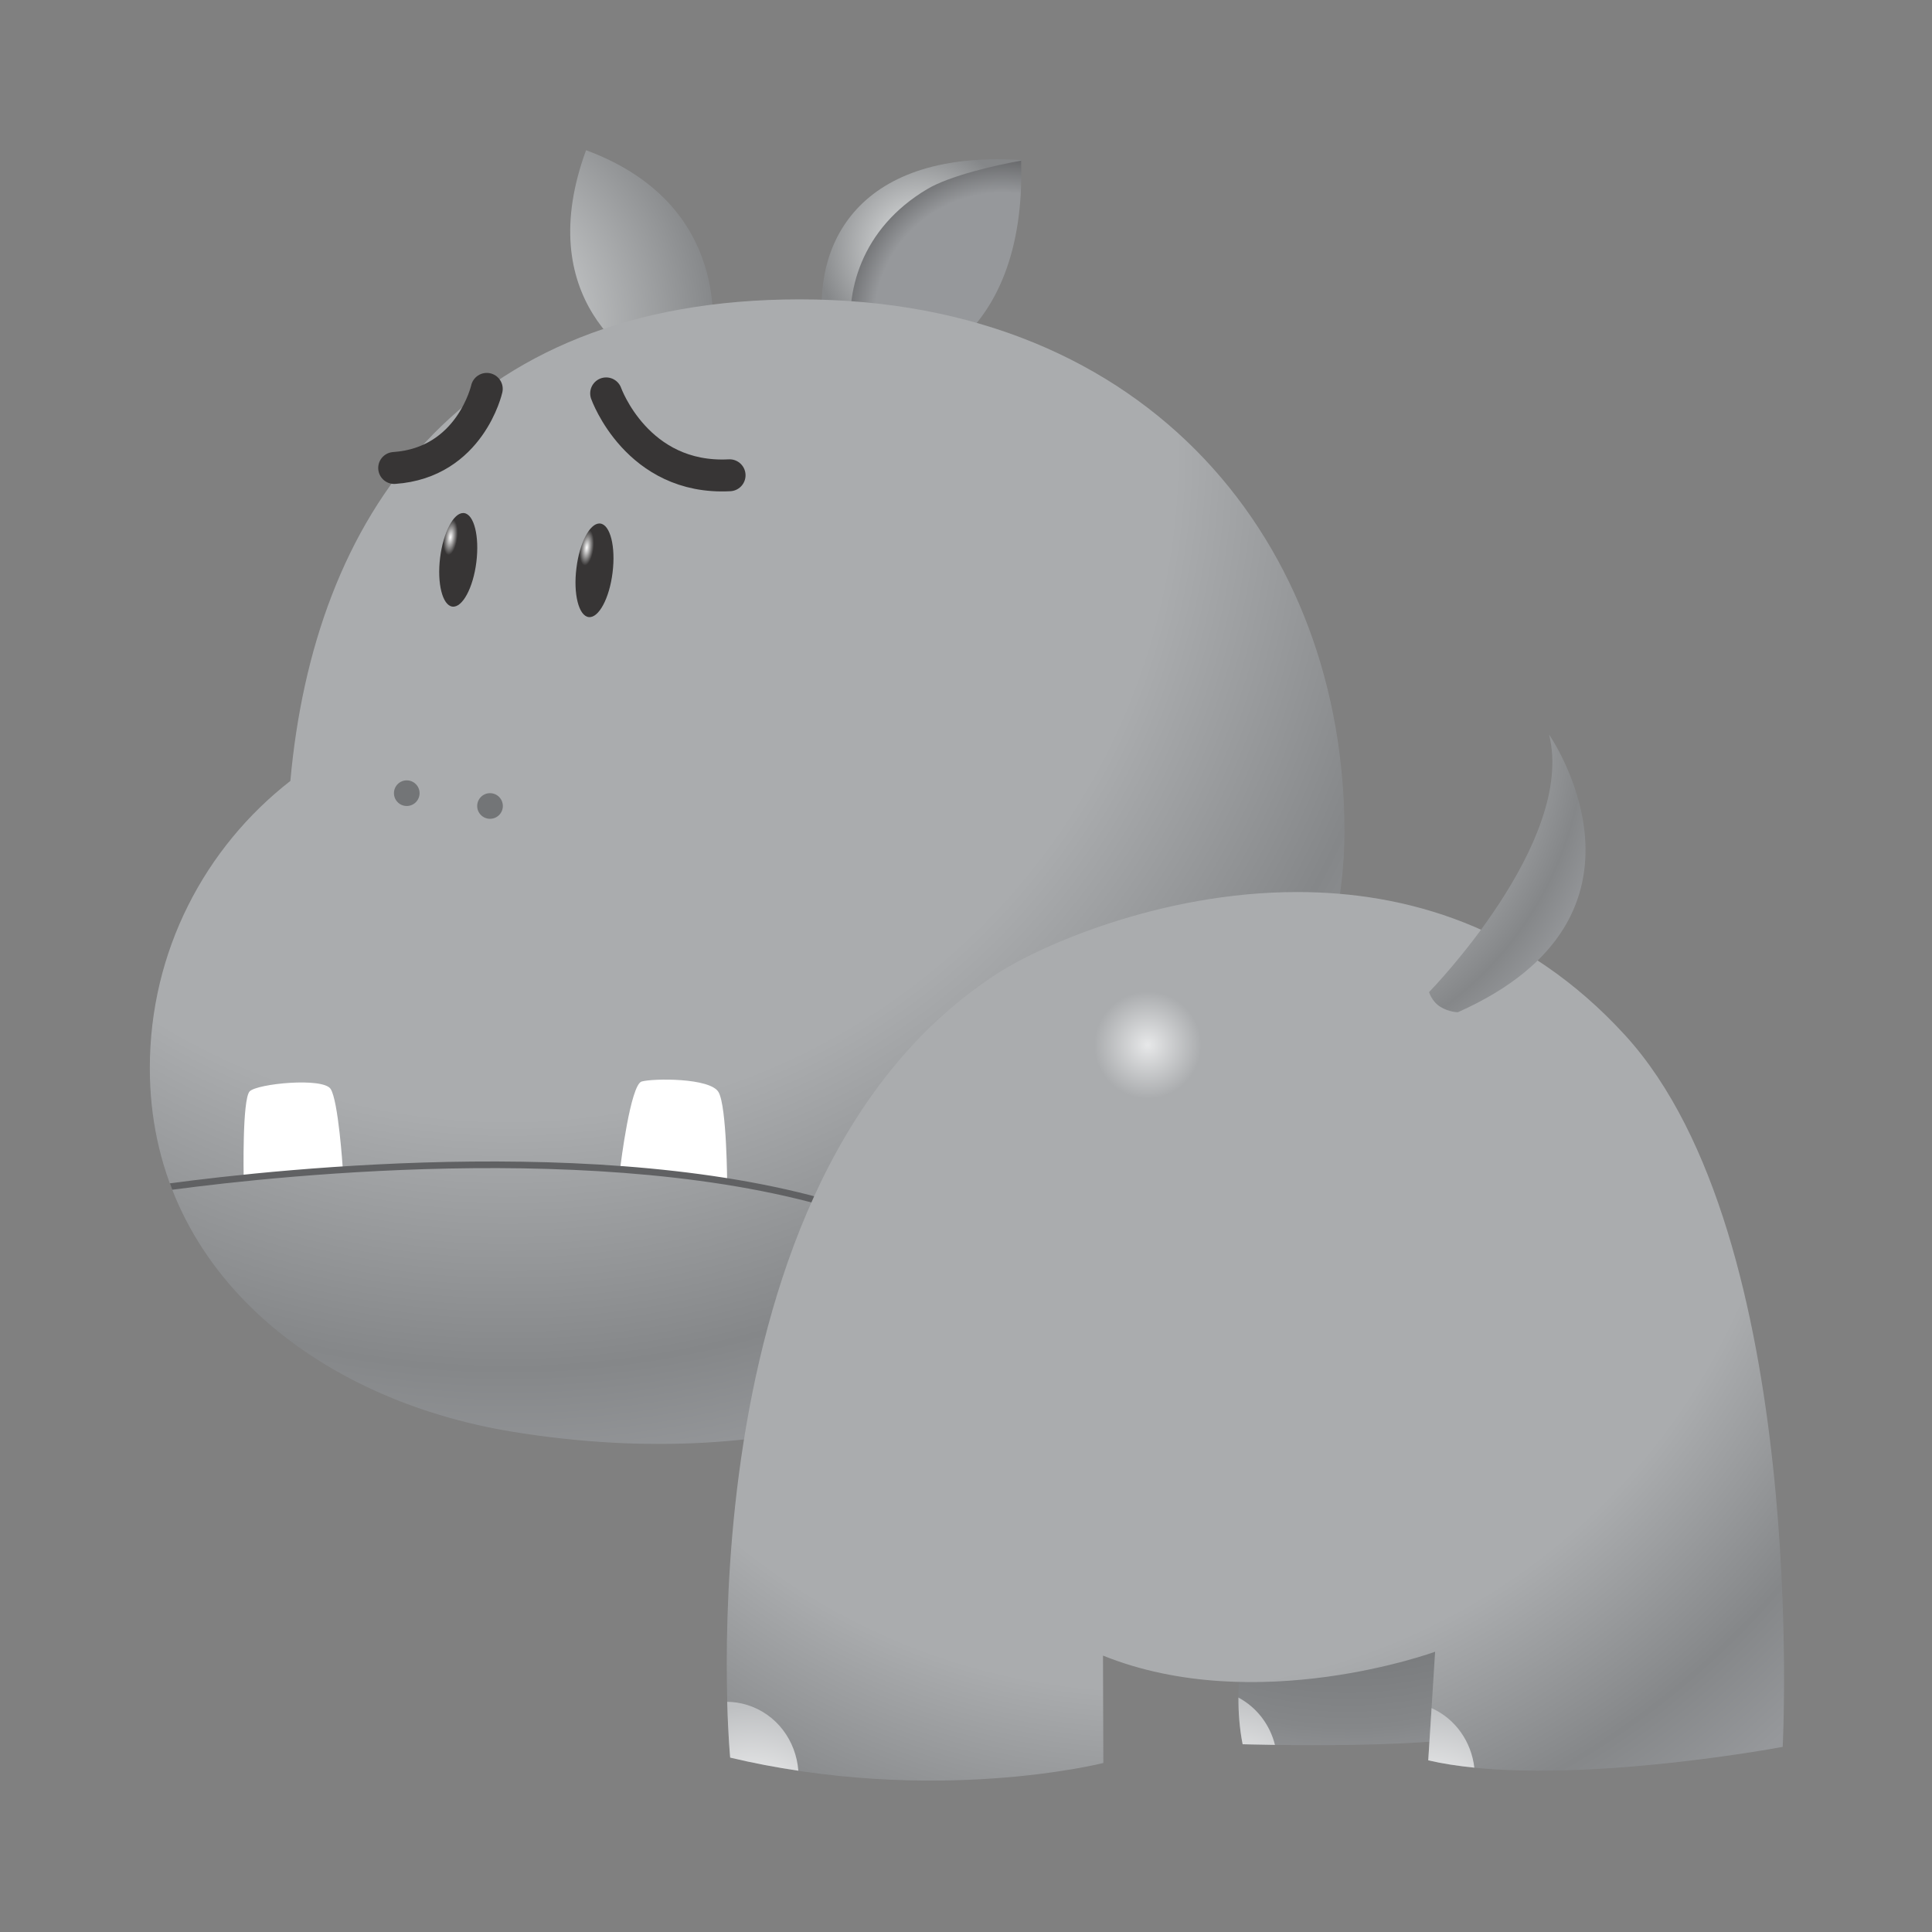 <?xml version="1.0" encoding="utf-8"?>
<svg viewBox="0 0 500 500" xmlns="http://www.w3.org/2000/svg">
  <rect x="0" y="0" width="500" height="500" fill="#808080" stroke="none"/>
  <defs>
    <radialGradient id="radialGradient4238" spreadMethod="pad" gradientTransform="matrix(29.324,0,0,-29.324,598.883,347.361)" gradientUnits="userSpaceOnUse" r="1" cy="0" cx="0">
      <stop id="stop4240" offset="0" style="stop-opacity:1;stop-color:#737577"/>
      <stop id="stop4242" offset="0.646" style="stop-opacity:1;stop-color:#737577"/>
      <stop id="stop4244" offset="0.888" style="stop-opacity:1;stop-color:#858789"/>
      <stop id="stop4246" offset="1" style="stop-opacity:1;stop-color:#96989b"/>
    </radialGradient>
    <radialGradient id="radialGradient4262" spreadMethod="pad" gradientTransform="matrix(5.033,15.947,15.947,-5.033,542.631,409.229)" gradientUnits="userSpaceOnUse" r="1" cy="0" cx="0">
      <stop id="stop4264" offset="0" style="stop-opacity:1;stop-color:#d2d4d5"/>
      <stop id="stop4266" offset="0.247" style="stop-opacity:1;stop-color:#d2d4d5"/>
      <stop id="stop4268" offset="1" style="stop-opacity:1;stop-color:#858789"/>
    </radialGradient>
    <radialGradient id="radialGradient4284" spreadMethod="pad" gradientTransform="matrix(6.063,2.499,2.499,-6.063,572.107,414.007)" gradientUnits="userSpaceOnUse" r="1" cy="0" cx="0">
      <stop id="stop4286" offset="0" style="stop-opacity:1;stop-color:#d2d4d5"/>
      <stop id="stop4288" offset="0.247" style="stop-opacity:1;stop-color:#d2d4d5"/>
      <stop id="stop4290" offset="1" style="stop-opacity:1;stop-color:#858789"/>
    </radialGradient>
    <radialGradient id="radialGradient4306" spreadMethod="pad" gradientTransform="matrix(2.763,-10.168,-10.168,-2.763,577.252,409.451)" gradientUnits="userSpaceOnUse" r="1" cy="0" cx="0">
      <stop id="stop4308" offset="0" style="stop-opacity:1;stop-color:#96989b"/>
      <stop id="stop4310" offset="0.763" style="stop-opacity:1;stop-color:#96989b"/>
      <stop id="stop4312" offset="1" style="stop-opacity:1;stop-color:#606163"/>
    </radialGradient>
    <radialGradient id="radialGradient4328" spreadMethod="pad" gradientTransform="matrix(64.248,0,0,-64.248,546.371,401.077)" gradientUnits="userSpaceOnUse" r="1" cy="0" cx="0">
      <stop id="stop4330" offset="0" style="stop-opacity:1;stop-color:#aaacae"/>
      <stop id="stop4332" offset="0.646" style="stop-opacity:1;stop-color:#aaacae"/>
      <stop id="stop4334" offset="0.888" style="stop-opacity:1;stop-color:#858789"/>
      <stop id="stop4336" offset="1" style="stop-opacity:1;stop-color:#96989b"/>
    </radialGradient>
    <clipPath id="clipPath4344" clipPathUnits="userSpaceOnUse">
      <path id="path4346" d="m 0,595.276 841.89,0 L 841.89,0 0,0 0,595.276 Z"/>
    </clipPath>
    <radialGradient id="radialGradient4368" spreadMethod="pad" gradientTransform="matrix(1.345,-0.168,-0.433,-3.474,551.201,395.254)" gradientUnits="userSpaceOnUse" r="1" cy="0" cx="0">
      <stop id="stop4370" offset="0" style="stop-opacity:1;stop-color:#ffffff"/>
      <stop id="stop4372" offset="0.322" style="stop-opacity:1;stop-color:#373535"/>
      <stop id="stop4374" offset="1" style="stop-opacity:1;stop-color:#373535"/>
    </radialGradient>
    <radialGradient id="radialGradient4390" spreadMethod="pad" gradientTransform="matrix(1.346,-0.168,-0.433,-3.478,542.661,395.91)" gradientUnits="userSpaceOnUse" r="1" cy="0" cx="0">
      <stop id="stop4392" offset="0" style="stop-opacity:1;stop-color:#ffffff"/>
      <stop id="stop4394" offset="0.322" style="stop-opacity:1;stop-color:#373535"/>
      <stop id="stop4396" offset="1" style="stop-opacity:1;stop-color:#373535"/>
    </radialGradient>
    <clipPath id="clipPath4404" clipPathUnits="userSpaceOnUse">
      <path id="path4406" d="m 0,595.276 841.89,0 L 841.89,0 0,0 0,595.276 Z"/>
    </clipPath>
    <radialGradient id="radialGradient4424" spreadMethod="pad" gradientTransform="matrix(58.57,0,0,-58.57,586.378,364.021)" gradientUnits="userSpaceOnUse" r="1" cy="0" cx="0">
      <stop id="stop4426" offset="0" style="stop-opacity:1;stop-color:#e7e8e9"/>
      <stop id="stop4428" offset="0.057" style="stop-opacity:1;stop-color:#aaacae"/>
      <stop id="stop4430" offset="0.152" style="stop-opacity:1;stop-color:#aaacae"/>
      <stop id="stop4432" offset="0.687" style="stop-opacity:1;stop-color:#aaacae"/>
      <stop id="stop4434" offset="0.888" style="stop-opacity:1;stop-color:#858789"/>
      <stop id="stop4436" offset="1" style="stop-opacity:1;stop-color:#96989b"/>
    </radialGradient>
    <clipPath id="clipPath4444" clipPathUnits="userSpaceOnUse">
      <path id="path4446" d="m 0,595.276 841.89,0 L 841.89,0 0,0 0,595.276 Z"/>
    </clipPath>
    <radialGradient id="radialGradient4468" spreadMethod="pad" gradientTransform="matrix(2.276,7.527,7.527,-2.276,603.839,314.79)" gradientUnits="userSpaceOnUse" r="1" cy="0" cx="0">
      <stop id="stop4470" offset="0" style="stop-opacity:1;stop-color:#ffffff"/>
      <stop id="stop4472" offset="0.063" style="stop-opacity:1;stop-color:#ffffff"/>
      <stop id="stop4474" offset="1" style="stop-opacity:1;stop-color:#bec0c2"/>
    </radialGradient>
    <radialGradient id="radialGradient4490" spreadMethod="pad" gradientTransform="matrix(2.276,7.527,7.527,-2.276,591.457,315.6)" gradientUnits="userSpaceOnUse" r="1" cy="0" cx="0">
      <stop id="stop4492" offset="0" style="stop-opacity:1;stop-color:#ffffff"/>
      <stop id="stop4494" offset="0.063" style="stop-opacity:1;stop-color:#ffffff"/>
      <stop id="stop4496" offset="1" style="stop-opacity:1;stop-color:#bec0c2"/>
    </radialGradient>
    <radialGradient id="radialGradient4512" spreadMethod="pad" gradientTransform="matrix(2.275,7.522,7.522,-2.275,561.455,314.794)" gradientUnits="userSpaceOnUse" r="1" cy="0" cx="0">
      <stop id="stop4514" offset="0" style="stop-opacity:1;stop-color:#ffffff"/>
      <stop id="stop4516" offset="0.063" style="stop-opacity:1;stop-color:#ffffff"/>
      <stop id="stop4518" offset="1" style="stop-opacity:1;stop-color:#bec0c2"/>
    </radialGradient>
    <radialGradient id="radialGradient4534" spreadMethod="pad" gradientTransform="matrix(24.266,0,0,-24.266,592.193,383.849)" gradientUnits="userSpaceOnUse" r="1" cy="0" cx="0">
      <stop id="stop4536" offset="0" style="stop-opacity:1;stop-color:#aaacae"/>
      <stop id="stop4538" offset="0.646" style="stop-opacity:1;stop-color:#aaacae"/>
      <stop id="stop4540" offset="0.888" style="stop-opacity:1;stop-color:#858789"/>
      <stop id="stop4542" offset="1" style="stop-opacity:1;stop-color:#96989b"/>
    </radialGradient>
    <clipPath id="clipPath4550" clipPathUnits="userSpaceOnUse">
      <path id="path4552" d="m 0,595.276 841.89,0 L 841.89,0 0,0 0,595.276 Z"/>
    </clipPath>
  </defs>
  <g transform="matrix(1, 0, 0, 1, 11.915, 38.879)">
    <g id="g4226" transform="matrix(4.13, 0, 0, -4.13, -2136.531, 1735.241)" style="">
      <g id="g4228">
        <g id="g4234">
          <g id="g4236">
            <path id="path4248" style="fill:url(#radialGradient4238);stroke:none" d="m 592.384,326.496 c 0,0 -0.723,-3.003 -0.082,-6.226 l 0,0 c 0,0 13.357,-0.407 16.011,0.919 l 0,0 c 2.655,1.327 -0.44,8.406 -0.44,8.406 l 0,0 -8.409,1.989 -7.08,-5.088 z"/>
          </g>
        </g>
      </g>
    </g>
    <g id="g4250" transform="matrix(4.13, 0, 0, -4.13, -2136.531, 1735.241)" style="">
      <g id="g4252">
        <g id="g4258">
          <g id="g4260">
            <path id="path4270" style="fill:url(#radialGradient4262);stroke:none" d="m 556.919,405.566 c 1.463,1.338 2.03,2.026 2.03,2.026 l 0,0 c 0,0 1.987,8.947 -7.789,12.565 l 0,0 c -3.34,-9.104 2.548,-13.389 5.759,-14.591"/>
          </g>
        </g>
      </g>
    </g>
    <g id="g4272" transform="matrix(4.13, 0, 0, -4.13, -2136.531, 1735.241)" style="">
      <g id="g4274">
        <g id="g4280">
          <g id="g4282">
            <path id="path4292" style="fill:url(#radialGradient4284);stroke:none" d="m 566.22,407.943 c 4.062,-2.065 2.858,-0.255 2.858,-0.255 l 0,0 c 0,0 6.063,0.511 9.341,11.855 l 0,0 c -0.508,0.032 -0.998,0.047 -1.469,0.047 l 0,0 c -9.834,0 -11.9,-6.638 -10.73,-11.647"/>
          </g>
        </g>
      </g>
    </g>
    <g id="g4294" transform="matrix(4.13, 0, 0, -4.13, -2136.531, 1735.241)" style="">
      <g id="g4296">
        <g id="g4302">
          <g id="g4304">
            <path id="path4314" style="fill:url(#radialGradient4306);stroke:none" d="m 572.547,417.725 c -4.18,-2.481 -5.219,-6.522 -4.711,-9.652 l 0,0 c 0.158,-0.972 -0.016,-0.962 2.058,-1.329 l 0,0 c 1.427,0.009 1.126,-0.49 1.126,-0.49 l 0,0 c 0,0 7.756,1.49 7.403,13.249 l 0,0 c -1.593,-0.283 -4.458,-0.938 -5.876,-1.778"/>
          </g>
        </g>
      </g>
    </g>
    <g id="g4316" transform="matrix(4.13, 0, 0, -4.13, -2136.531, 1735.241)" style="">
      <g id="g4318">
        <g id="g4324">
          <g id="g4326">
            <path id="path4338" style="fill:url(#radialGradient4328);stroke:none" d="m 532.63,380.633 c -5.359,-4.171 -8.807,-10.677 -8.807,-17.993 l 0,0 c 0,-12.594 10.367,-20.797 22.801,-22.801 l 0,0 c 33.716,-5.439 52.061,19.831 52.061,37.626 l 0,0 c 0,17.797 -12.042,33.345 -34.126,33.345 l 0,0 c -21.409,0 -30.45,-13.749 -31.929,-30.177"/>
          </g>
        </g>
      </g>
    </g>
    <g id="g4340" transform="matrix(4.13, 0, 0, -4.13, -2136.531, 1735.241)" style="">
      <g clip-path="url(#clipPath4344)" id="g4342">
        <g transform="translate(529.704,355.809)" id="g4348">
          <path id="path4350" style="fill:#ffffff;fill-opacity:1;fill-rule:nonzero;stroke:none" d="M 0,0 C 0,0 -0.098,4.892 0.378,5.373 0.85,5.855 4.962,6.263 5.449,5.524 5.933,4.784 6.206,0.604 6.206,0.604 L 0,0 Z"/>
        </g>
        <g transform="translate(553.314,356.489)" id="g4352">
          <path id="path4354" style="fill:#ffffff;fill-opacity:1;fill-rule:nonzero;stroke:none" d="M 0,0 C 0,0 0.624,5.105 1.329,5.309 2.038,5.51 5.631,5.553 6.149,4.639 6.671,3.724 6.688,-1.14 6.688,-1.14 L 0,0 Z"/>
        </g>
      </g>
    </g>
    <g id="g4356" transform="matrix(4.13, 0, 0, -4.13, -2136.531, 1735.241)" style="">
      <g id="g4358">
        <g id="g4364">
          <g id="g4366">
            <path id="path4376" style="fill:url(#radialGradient4368);stroke:none" d="m 550.556,393.971 c -0.205,-1.615 0.142,-2.991 0.765,-3.07 l 0,0 c 0.627,-0.079 1.302,1.172 1.499,2.788 l 0,0 c 0.203,1.62 -0.144,2.995 -0.768,3.073 l 0,0 c -0.019,0.003 -0.037,0.004 -0.056,0.004 l 0,0 c -0.611,0 -1.248,-1.225 -1.44,-2.795"/>
          </g>
        </g>
      </g>
    </g>
    <g id="g4378" transform="matrix(4.13, 0, 0, -4.13, -2136.531, 1735.241)" style="">
      <g id="g4380">
        <g id="g4386">
          <g id="g4388">
            <path id="path4398" style="fill:url(#radialGradient4390);stroke:none" d="m 542.014,394.628 c -0.201,-1.618 0.148,-2.994 0.769,-3.071 l 0,0 c 0.627,-0.078 1.301,1.172 1.502,2.789 l 0,0 c 0.2,1.618 -0.144,2.994 -0.77,3.072 l 0,0 c -0.018,0.003 -0.037,0.004 -0.056,0.004 l 0,0 c -0.61,0 -1.248,-1.224 -1.445,-2.794"/>
          </g>
        </g>
      </g>
    </g>
    <g id="g4400" transform="matrix(4.13, 0, 0, -4.13, -2136.531, 1735.241)" style="">
      <g clip-path="url(#clipPath4404)" id="g4402">
        <g transform="translate(525.08,355.416)" id="g4408">
          <path id="path4410" style="fill:#606163;fill-opacity:1;fill-rule:nonzero;stroke:none" d="m 0,0 c 0.052,-0.133 0.098,-0.27 0.147,-0.401 6.881,0.918 28.955,3.288 43.374,-1.807 l 0.14,0.395 C 29.102,3.332 6.815,0.915 0,0"/>
        </g>
      </g>
    </g>
    <g id="g4412" transform="matrix(4.13, 0, 0, -4.13, -2136.531, 1735.241)" style="">
      <g id="g4414">
        <g id="g4420">
          <g id="g4422">
            <path id="path4438" style="fill:url(#radialGradient4424);stroke:none" d="m 577.11,368.679 c -20.313,-12.884 -16.921,-49.248 -16.921,-49.248 l 0,0 c 12.787,-3.03 23.385,-0.337 23.385,-0.337 l 0,0 -0.022,6.73 c 9.616,-3.871 20.812,0.243 20.812,0.243 l 0,0 -0.431,-6.806 c 7.909,-1.849 22.211,0.843 22.211,0.843 l 0,0 c 0,0 1.679,31.949 -9.872,44.59 l 0,0 c -6.258,6.848 -13.75,8.978 -20.553,8.977 l 0,0 c -8.615,0 -16.123,-3.416 -18.609,-4.992"/>
          </g>
        </g>
      </g>
    </g>
    <g id="g4440" transform="matrix(4.13, 0, 0, -4.13, -2136.531, 1735.241)" style="">
      <g clip-path="url(#clipPath4444)" id="g4442">
        <g transform="translate(545.945,379.062)" id="g4448">
          <path id="path4450" style="fill:#737577;fill-opacity:1;fill-rule:nonzero;stroke:none" d="m 0,0 c 0,-0.444 -0.358,-0.802 -0.806,-0.802 -0.44,0 -0.802,0.358 -0.802,0.802 0,0.444 0.362,0.804 0.802,0.804 C -0.358,0.804 0,0.444 0,0"/>
        </g>
        <g transform="translate(540.727,379.867)" id="g4452">
          <path id="path4454" style="fill:#737577;fill-opacity:1;fill-rule:nonzero;stroke:none" d="m 0,0 c 0,-0.444 -0.36,-0.804 -0.806,-0.804 -0.442,0 -0.8,0.36 -0.8,0.804 0,0.442 0.358,0.802 0.8,0.802 C -0.36,0.802 0,0.442 0,0"/>
        </g>
      </g>
    </g>
    <g id="g4456" transform="matrix(4.13, 0, 0, -4.13, -2136.531, 1735.241)" style="">
      <g id="g4458">
        <g id="g4464">
          <g id="g4466">
            <path id="path4476" style="fill:url(#radialGradient4468);stroke:none" d="m 603.933,319.261 c 0.892,-0.208 1.866,-0.355 2.889,-0.459 l 0,0 c -0.187,1.62 -1.174,3.055 -2.679,3.731 l 0,0 -0.21,-3.272 z"/>
          </g>
        </g>
      </g>
    </g>
    <g id="g4478" transform="matrix(4.13, 0, 0, -4.13, -2136.531, 1735.241)" style="">
      <g id="g4480">
        <g id="g4486">
          <g id="g4488">
            <path id="path4498" style="fill:url(#radialGradient4490);stroke:none" d="m 592.302,320.27 c 0,0 0.795,-0.023 2.026,-0.041 l 0,0 c -0.316,1.26 -1.129,2.343 -2.289,2.965 l 0,0 c -0.005,-0.891 0.059,-1.894 0.263,-2.924"/>
          </g>
        </g>
      </g>
    </g>
    <g id="g4500" transform="matrix(4.13, 0, 0, -4.13, -2136.531, 1735.241)" style="">
      <g id="g4502">
        <g id="g4508">
          <g id="g4510">
            <path id="path4520" style="fill:url(#radialGradient4512);stroke:none" d="m 560.189,319.431 c 1.457,-0.348 2.882,-0.614 4.273,-0.822 l 0,0 c -0.143,1.886 -1.365,3.567 -3.24,4.133 l 0,0 c -0.402,0.122 -0.814,0.18 -1.218,0.186 l 0,0 c 0.06,-2.192 0.185,-3.497 0.185,-3.497"/>
          </g>
        </g>
      </g>
    </g>
    <g id="g4522" transform="matrix(4.13, 0, 0, -4.13, -2136.531, 1735.241)" style="">
      <g id="g4524">
        <g id="g4530">
          <g id="g4532">
            <path id="path4544" style="fill:url(#radialGradient4534);stroke:none" d="m 603.985,367.402 c 0,0 0.165,-0.591 0.711,-0.925 l 0,0 c 0.548,-0.338 1.093,-0.338 1.093,-0.338 l 0,0 c 13.626,6.059 5.717,17.398 5.717,17.398 l 0,0 c 1.681,-6.73 -7.521,-16.135 -7.521,-16.135"/>
          </g>
        </g>
      </g>
    </g>
    <g id="g4546" transform="matrix(4.13, 0, 0, -4.13, -2136.531, 1735.241)" style="">
      <g clip-path="url(#clipPath4550)" id="g4548">
        <g transform="translate(552.418,404.918)" id="g4554">
          <path id="path4556" style="fill:none;stroke:#373535;stroke-width:2;stroke-linecap:round;stroke-linejoin:round;stroke-miterlimit:4;stroke-dasharray:none;stroke-opacity:1" d="M 0,0 C 0,0 1.931,-5.439 7.735,-5.131"/>
        </g>
        <g transform="translate(544.937,405.201)" id="g4558">
          <path id="path4560" style="fill:none;stroke:#373535;stroke-width:2;stroke-linecap:round;stroke-linejoin:round;stroke-miterlimit:4;stroke-dasharray:none;stroke-opacity:1" d="M 0,0 C 0,0 -1.033,-4.63 -5.802,-4.957"/>
        </g>
      </g>
    </g>
  </g>
</svg>